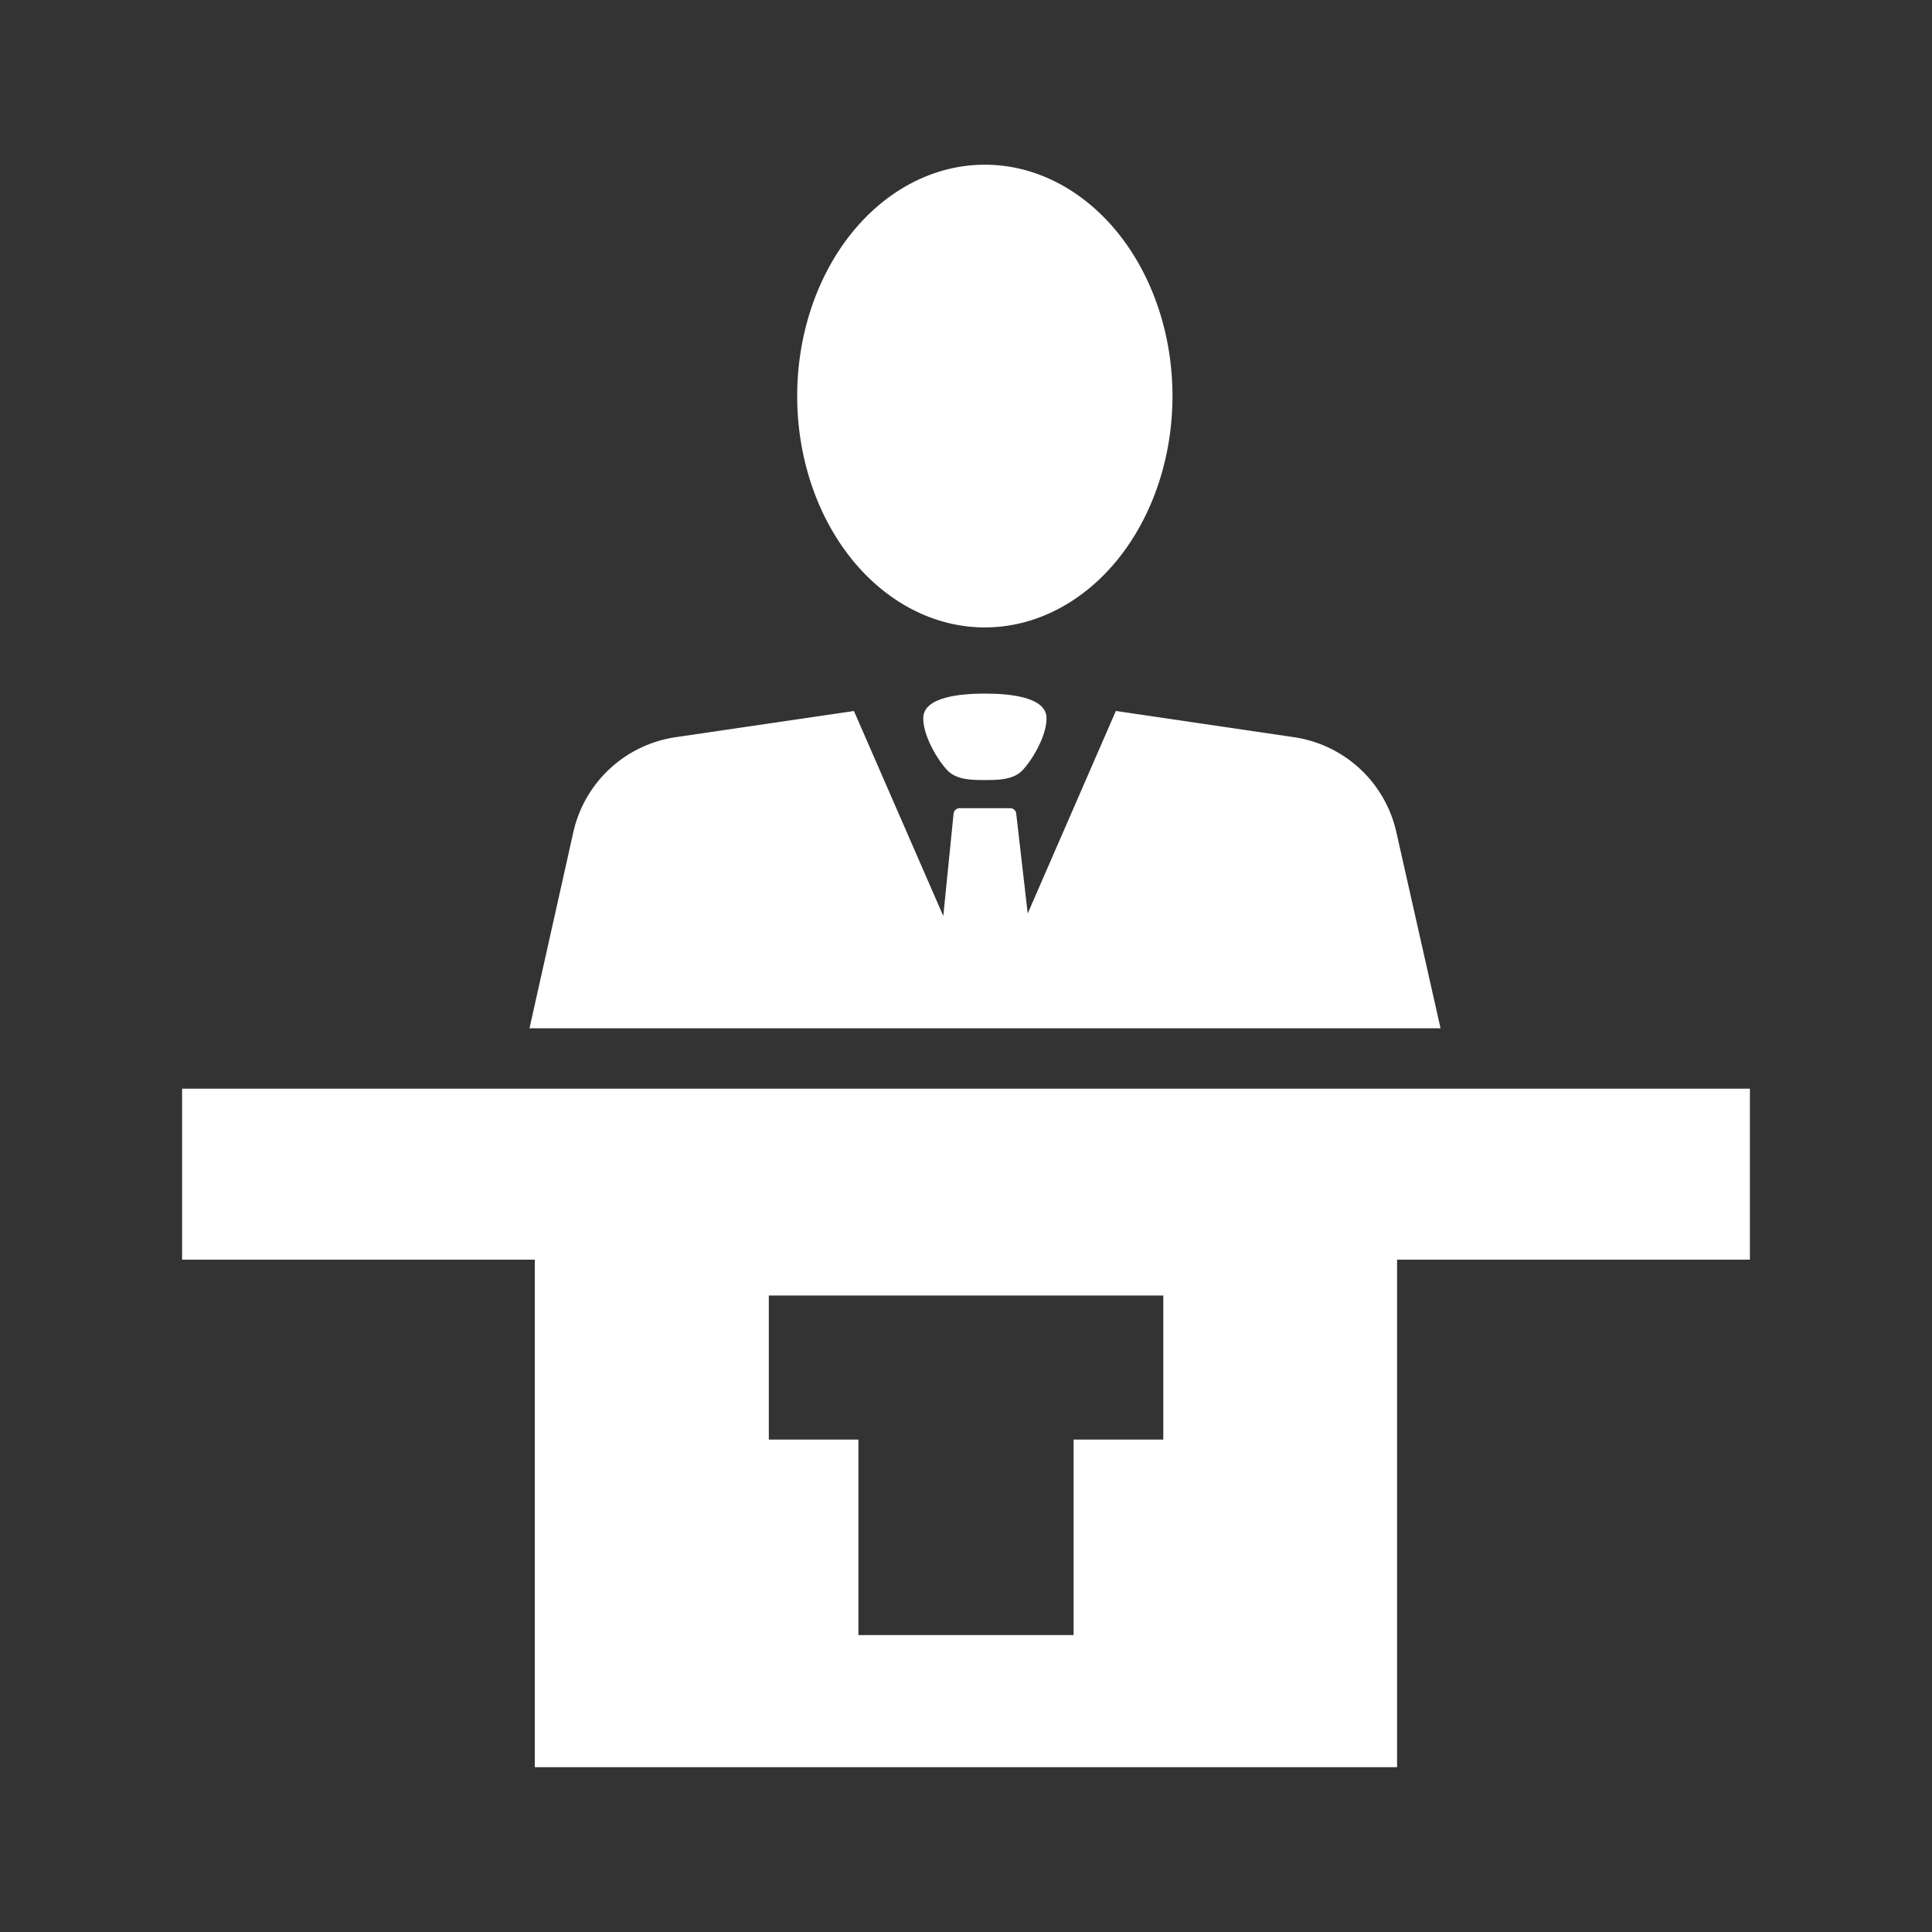 <?xml version="1.0" standalone="no"?><!DOCTYPE svg PUBLIC "-//W3C//DTD SVG 1.1//EN" "http://www.w3.org/Graphics/SVG/1.1/DTD/svg11.dtd"><svg t="1573205270708" class="icon" viewBox="0 0 1024 1024" version="1.1" xmlns="http://www.w3.org/2000/svg" p-id="2515" xmlns:xlink="http://www.w3.org/1999/xlink" width="200" height="200"><rect x="0" y="0" width="1024" height="1024" fill="#333333" stroke="none"/><defs><style type="text/css"></style></defs><path d="M740.096 441.088a65.28 65.28 0 0 0-54.336-50.368l-94.336-13.888-46.72 107.328-6.08-52.864a3.2 3.2 0 0 0-3.2-2.944h-26.752a3.264 3.264 0 0 0-3.264 2.944l-5.44 54.208-47.36-108.672-94.464 13.888a65.344 65.344 0 0 0-54.272 50.368l-23.232 103.936h482.88l-23.424-103.936z" p-id="2516" fill="#ffffff"></path><path d="M489.344 380.736c0 9.792 8.128 22.848 12.992 27.776 4.928 4.928 13.12 4.928 19.648 4.928 6.592 0 14.784 0 19.712-4.928 4.864-4.928 12.992-17.984 12.992-27.776 0.064-11.456-19.904-13.12-32.64-13.12s-32.768 1.664-32.704 13.12z" p-id="2517" fill="#ffffff"></path><path d="M422.528 209.92a122.624 99.456 90 1 0 198.912 0 122.624 99.456 90 1 0-198.912 0Z" p-id="2518" fill="#ffffff"></path><path d="M96.512 577.024v90.624h186.944v268.992h457.024v-268.992h187.008V577.024H96.512z m520.064 185.984h-47.552v103.616H454.976v-103.616h-47.488v-76.352h209.088v76.352z" p-id="2519" fill="#ffffff"></path></svg>